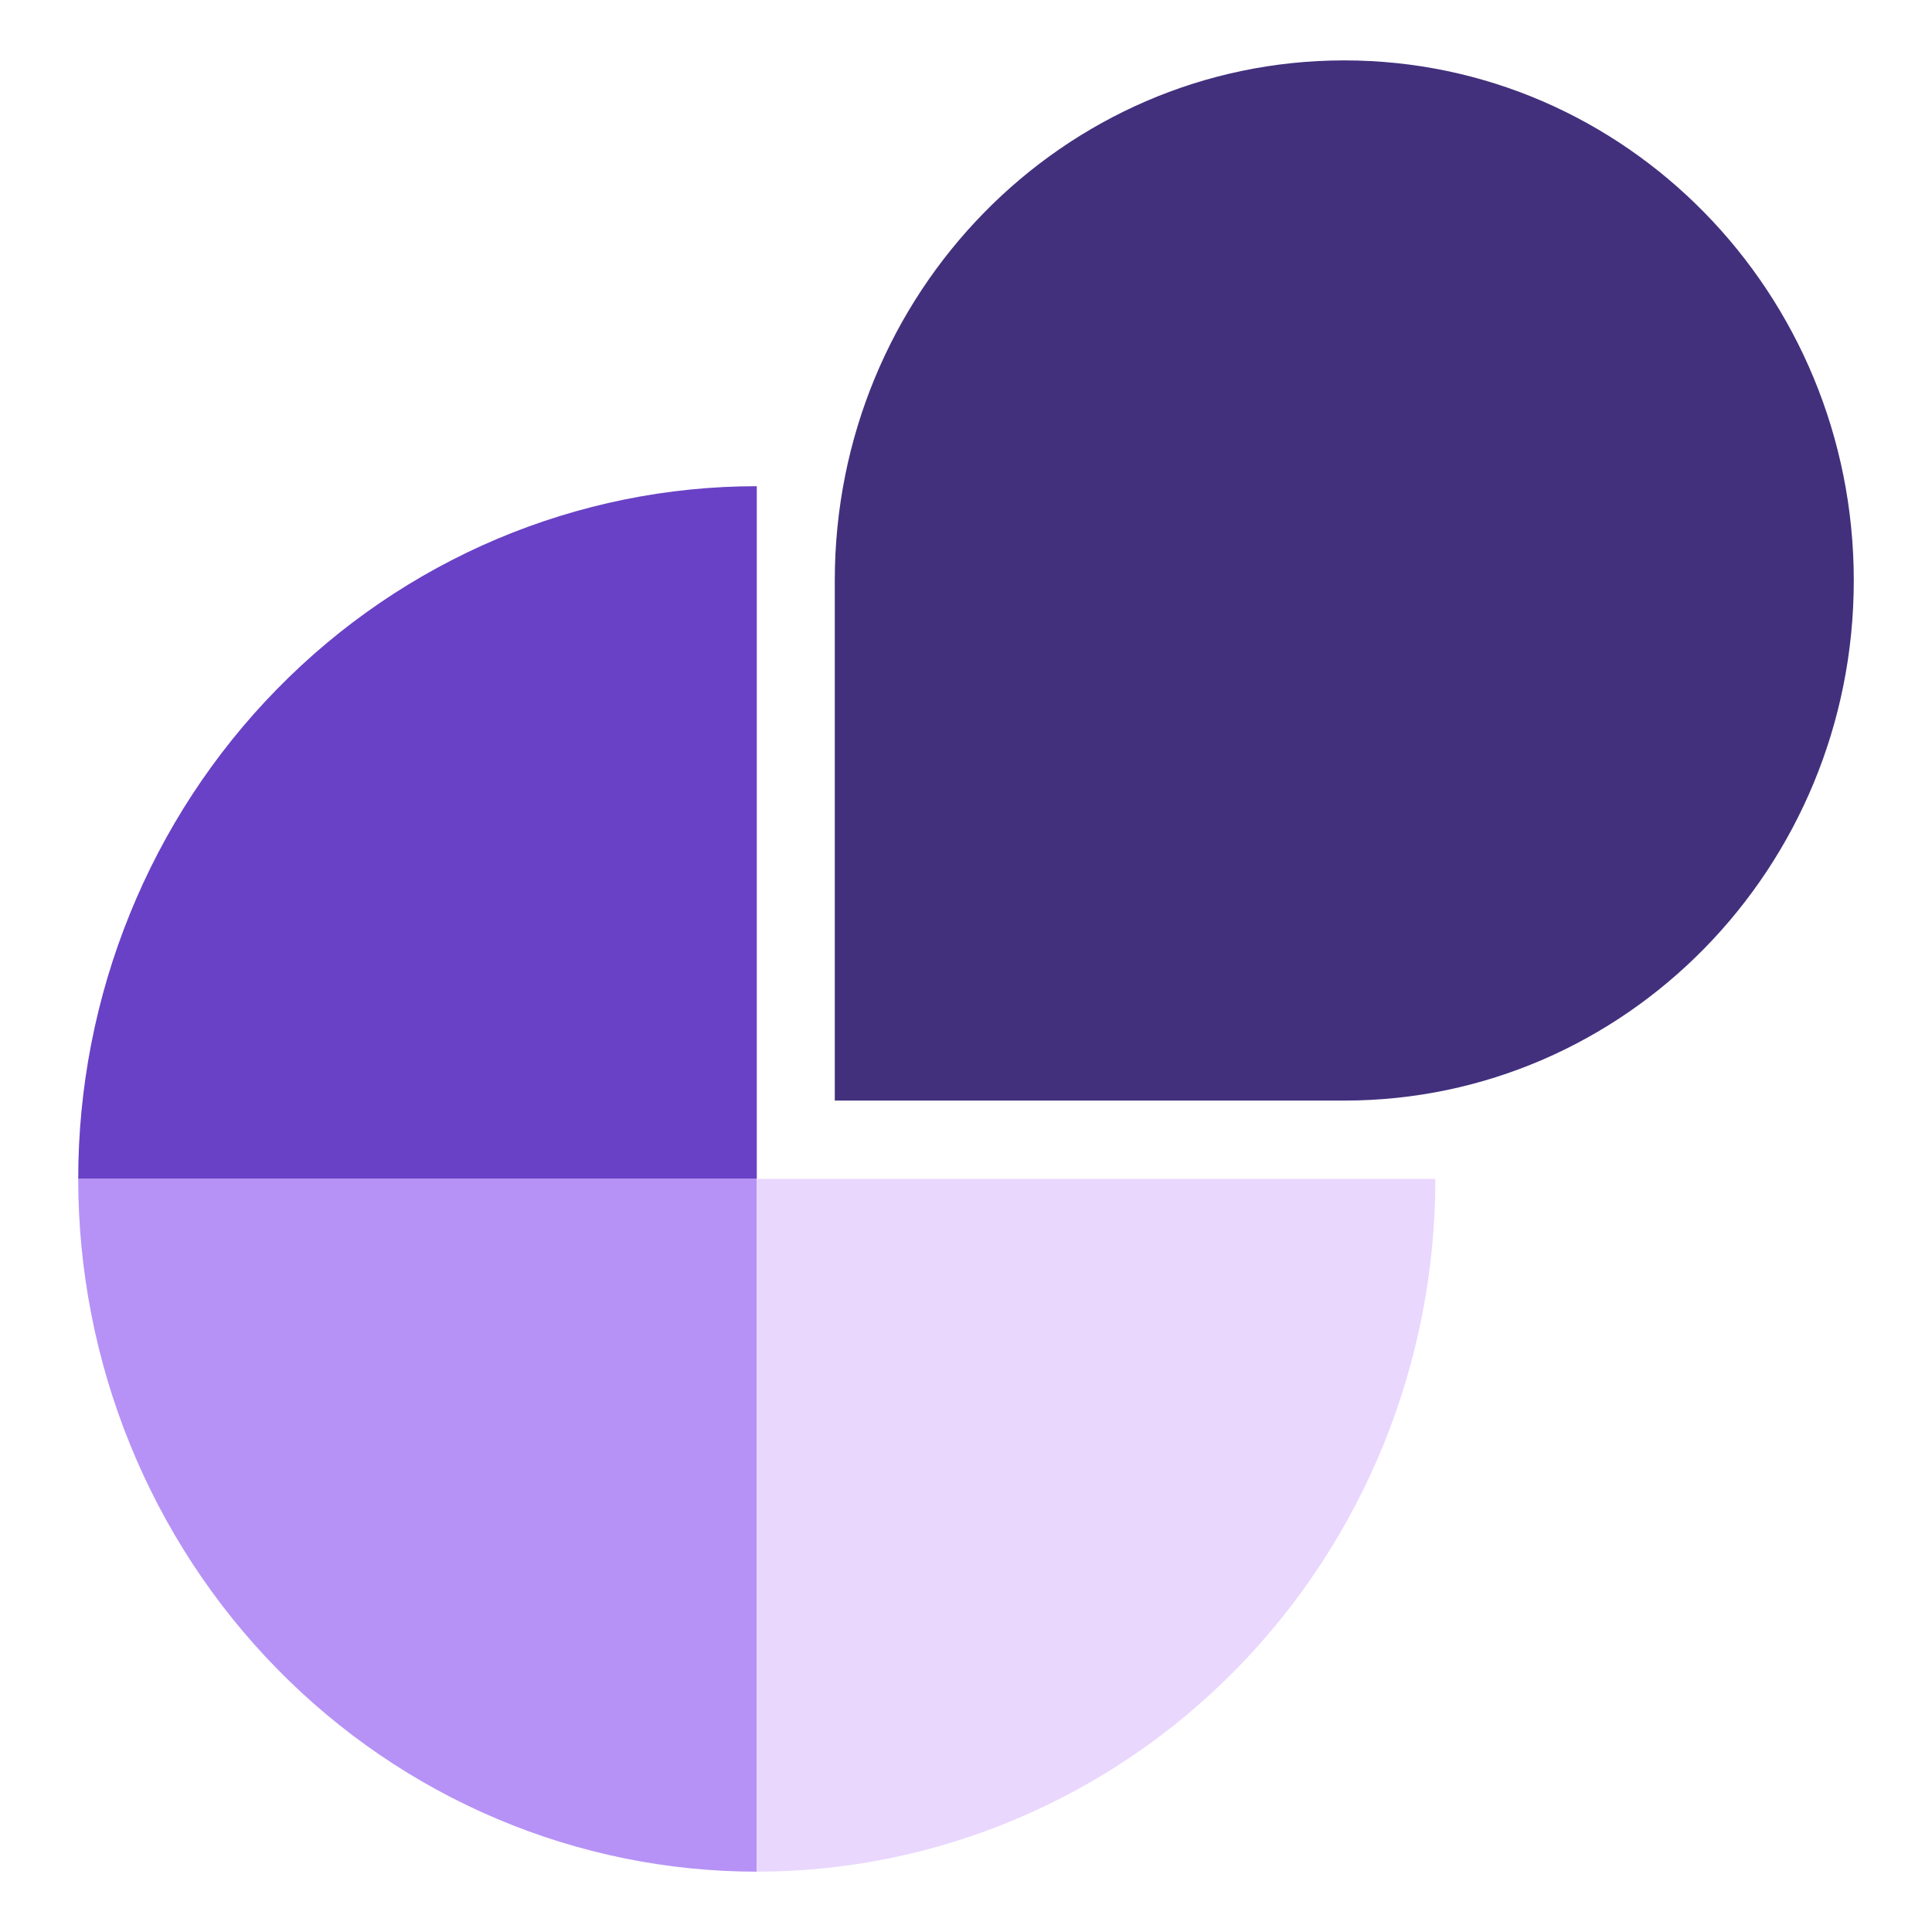 <svg width="35" height="35" viewBox="0 0 35 35" fill="none" xmlns="http://www.w3.org/2000/svg">
<path d="M1.417 21.357C1.417 19.709 1.735 18.077 2.353 16.555C2.971 15.032 3.876 13.649 5.018 12.484C6.159 11.318 7.514 10.394 9.006 9.763C10.497 9.133 12.096 8.808 13.71 8.808V21.357H1.417Z" fill="#6941C6"/>
<path d="M1.417 21.357C1.417 23.005 1.735 24.637 2.353 26.16C2.971 27.682 3.876 29.066 5.018 30.231C6.159 31.396 7.514 32.321 9.006 32.951C10.497 33.582 12.096 33.907 13.71 33.907V21.357H1.417Z" fill="#B692F6"/>
<path d="M26.003 21.357C26.003 23.005 25.685 24.637 25.068 26.16C24.45 27.682 23.544 29.066 22.403 30.231C21.261 31.396 19.906 32.321 18.415 32.951C16.923 33.582 15.325 33.907 13.71 33.907V21.357H26.003Z" fill="#E9D7FE"/>
<path d="M33.583 10.516C33.583 15.72 29.45 19.938 24.352 19.938H15.123V10.516C15.123 5.312 19.255 1.094 24.352 1.094C29.45 1.094 33.583 5.312 33.583 10.516Z" fill="#42307D"/>
</svg>
